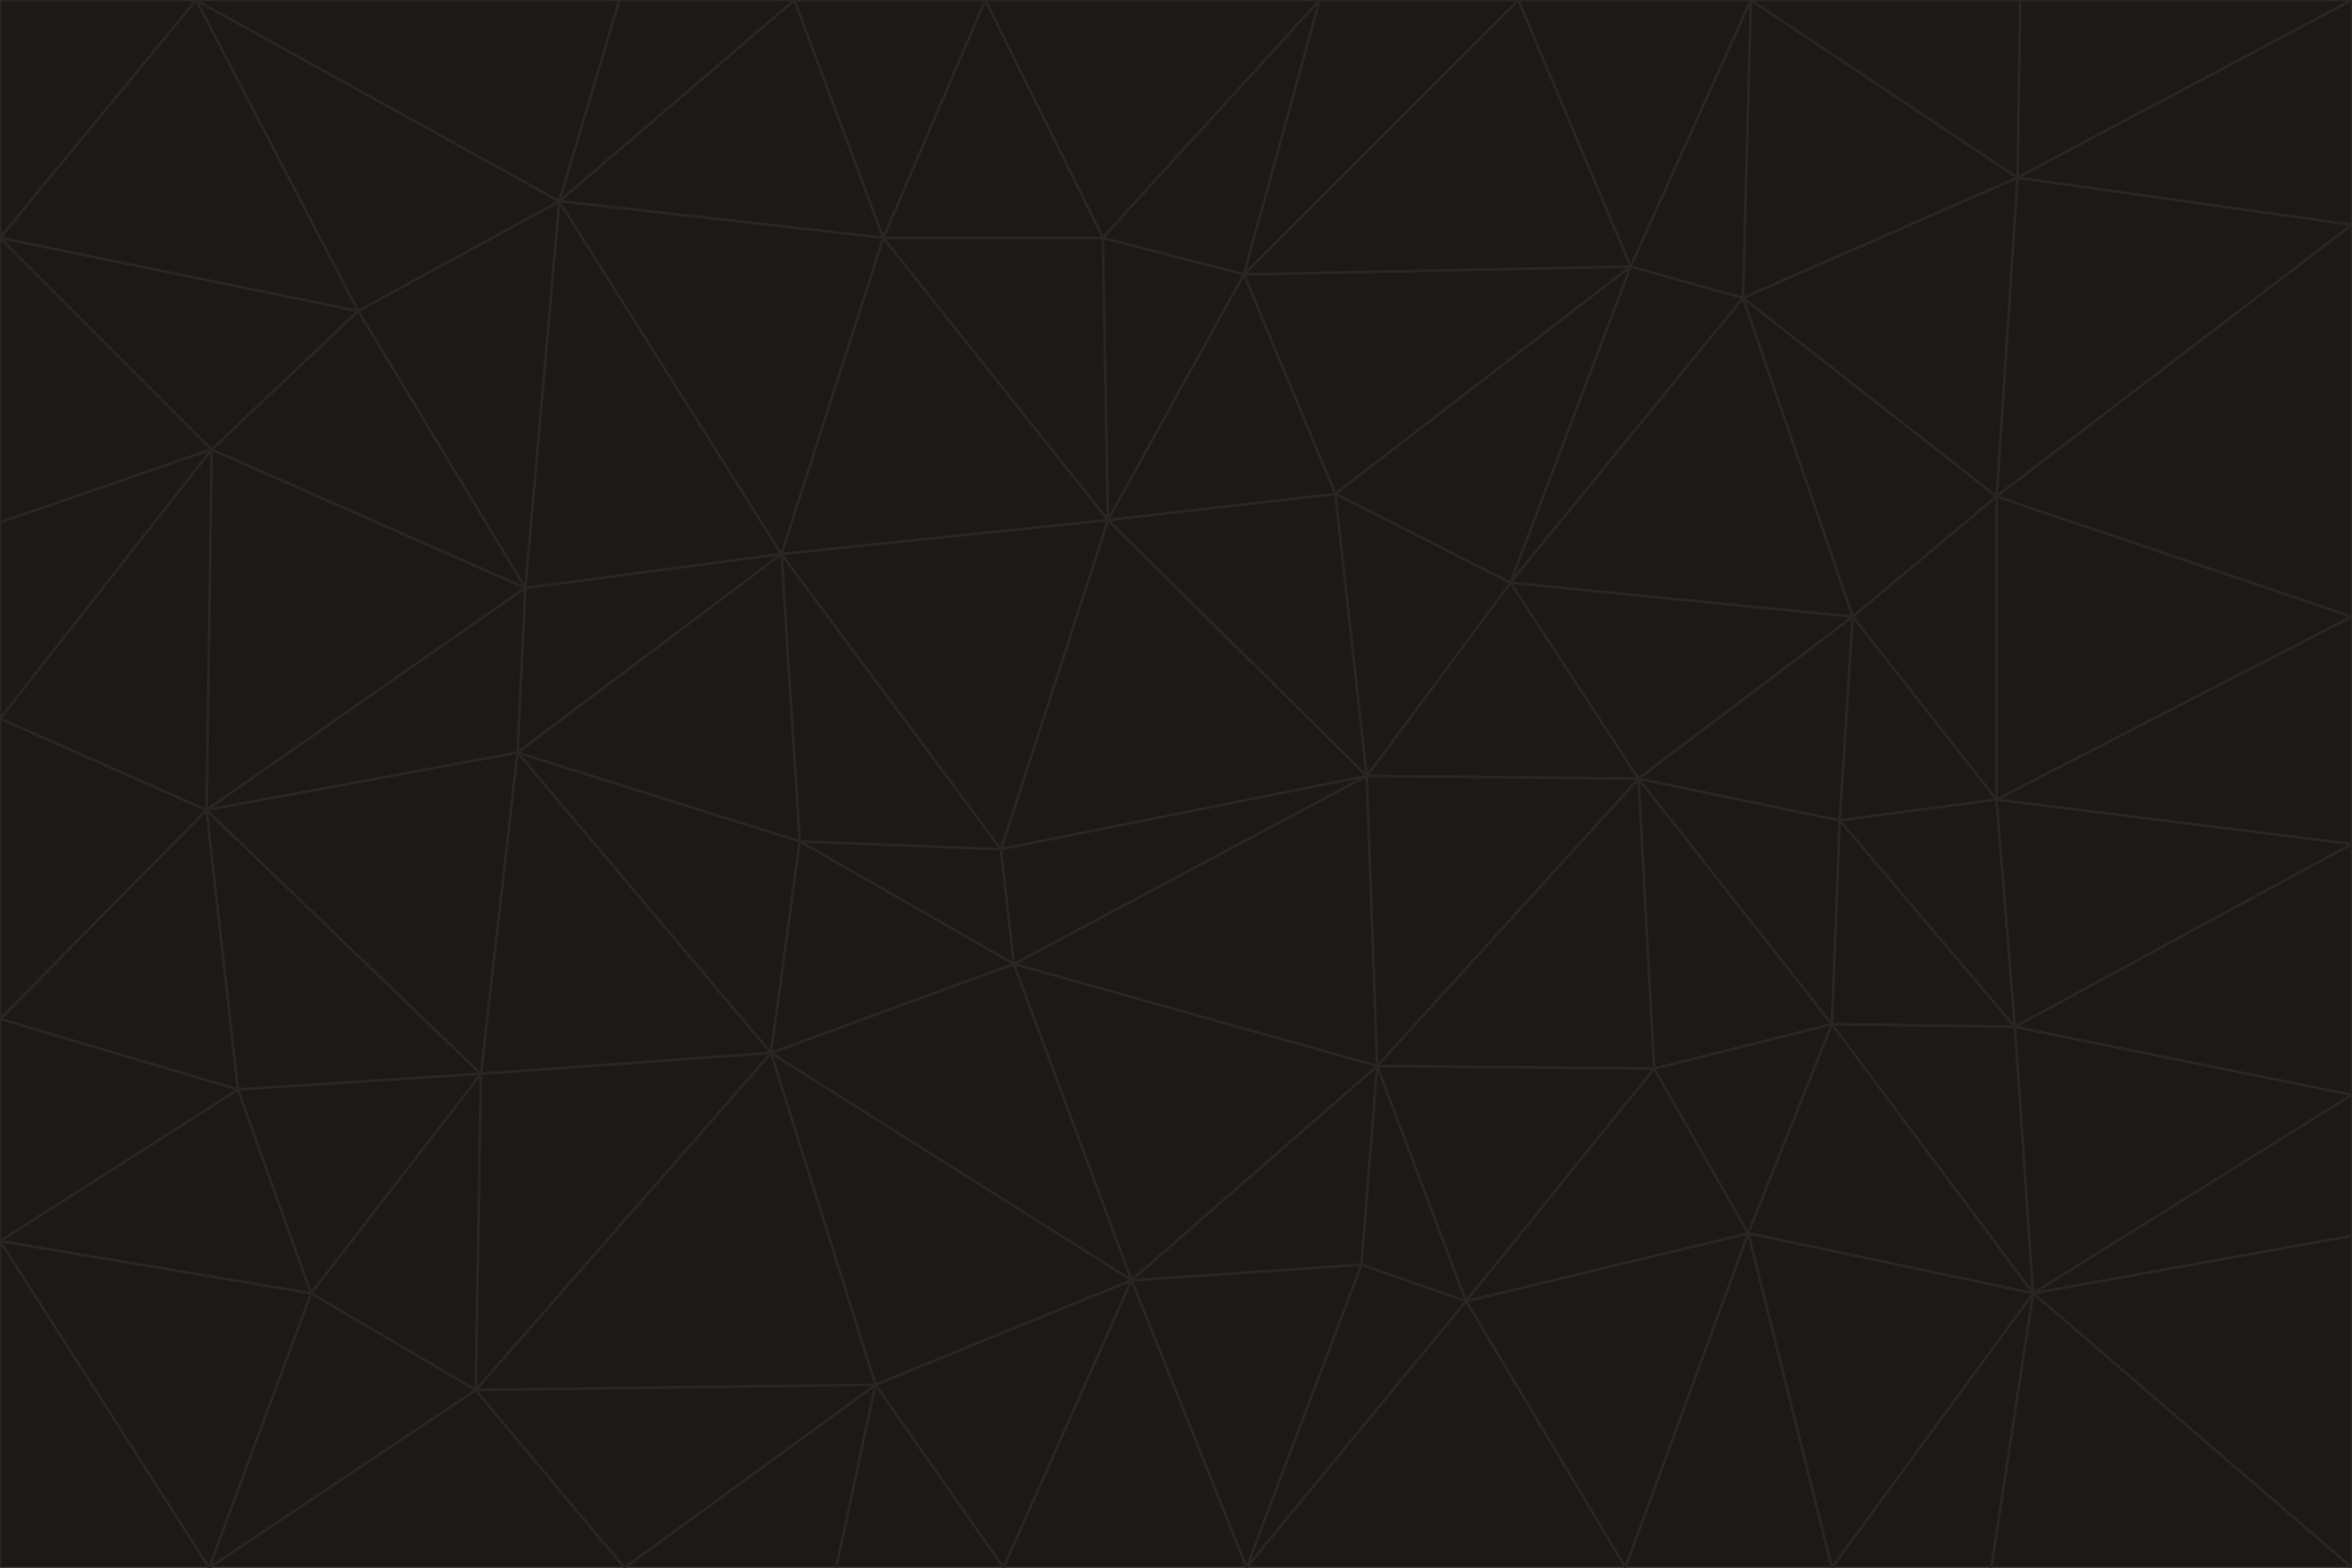 <svg id="visual" viewBox="0 0 900 600" width="900" height="600" xmlns="http://www.w3.org/2000/svg" xmlns:xlink="http://www.w3.org/1999/xlink" version="1.1"><g stroke-width="1" stroke-linejoin="bevel"><path d="M383 325L306 322L388 369Z" fill="#1c1917" stroke="#292524"></path><path d="M306 322L295 403L388 369Z" fill="#1c1917" stroke="#292524"></path><path d="M383 325L299 212L306 322Z" fill="#1c1917" stroke="#292524"></path><path d="M306 322L198 288L295 403Z" fill="#1c1917" stroke="#292524"></path><path d="M299 212L198 288L306 322Z" fill="#1c1917" stroke="#292524"></path><path d="M295 403L433 490L388 369Z" fill="#1c1917" stroke="#292524"></path><path d="M523 297L424 199L383 325Z" fill="#1c1917" stroke="#292524"></path><path d="M198 288L184 411L295 403Z" fill="#1c1917" stroke="#292524"></path><path d="M295 403L335 530L433 490Z" fill="#1c1917" stroke="#292524"></path><path d="M523 297L383 325L388 369Z" fill="#1c1917" stroke="#292524"></path><path d="M383 325L424 199L299 212Z" fill="#1c1917" stroke="#292524"></path><path d="M182 532L335 530L295 403Z" fill="#1c1917" stroke="#292524"></path><path d="M527 408L523 297L388 369Z" fill="#1c1917" stroke="#292524"></path><path d="M299 212L201 225L198 288Z" fill="#1c1917" stroke="#292524"></path><path d="M79 310L91 417L184 411Z" fill="#1c1917" stroke="#292524"></path><path d="M433 490L527 408L388 369Z" fill="#1c1917" stroke="#292524"></path><path d="M477 600L521 484L433 490Z" fill="#1c1917" stroke="#292524"></path><path d="M433 490L521 484L527 408Z" fill="#1c1917" stroke="#292524"></path><path d="M523 297L511 189L424 199Z" fill="#1c1917" stroke="#292524"></path><path d="M424 199L338 91L299 212Z" fill="#1c1917" stroke="#292524"></path><path d="M184 411L182 532L295 403Z" fill="#1c1917" stroke="#292524"></path><path d="M239 600L320 600L335 530Z" fill="#1c1917" stroke="#292524"></path><path d="M335 530L384 600L433 490Z" fill="#1c1917" stroke="#292524"></path><path d="M320 600L384 600L335 530Z" fill="#1c1917" stroke="#292524"></path><path d="M79 310L184 411L198 288Z" fill="#1c1917" stroke="#292524"></path><path d="M184 411L119 495L182 532Z" fill="#1c1917" stroke="#292524"></path><path d="M422 91L338 91L424 199Z" fill="#1c1917" stroke="#292524"></path><path d="M299 212L214 77L201 225Z" fill="#1c1917" stroke="#292524"></path><path d="M477 600L561 498L521 484Z" fill="#1c1917" stroke="#292524"></path><path d="M521 484L561 498L527 408Z" fill="#1c1917" stroke="#292524"></path><path d="M627 298L578 223L523 297Z" fill="#1c1917" stroke="#292524"></path><path d="M523 297L578 223L511 189Z" fill="#1c1917" stroke="#292524"></path><path d="M91 417L119 495L184 411Z" fill="#1c1917" stroke="#292524"></path><path d="M627 298L523 297L527 408Z" fill="#1c1917" stroke="#292524"></path><path d="M476 105L422 91L424 199Z" fill="#1c1917" stroke="#292524"></path><path d="M81 172L79 310L201 225Z" fill="#1c1917" stroke="#292524"></path><path d="M201 225L79 310L198 288Z" fill="#1c1917" stroke="#292524"></path><path d="M80 600L239 600L182 532Z" fill="#1c1917" stroke="#292524"></path><path d="M182 532L239 600L335 530Z" fill="#1c1917" stroke="#292524"></path><path d="M476 105L424 199L511 189Z" fill="#1c1917" stroke="#292524"></path><path d="M624 102L476 105L511 189Z" fill="#1c1917" stroke="#292524"></path><path d="M384 600L477 600L433 490Z" fill="#1c1917" stroke="#292524"></path><path d="M633 409L627 298L527 408Z" fill="#1c1917" stroke="#292524"></path><path d="M561 498L633 409L527 408Z" fill="#1c1917" stroke="#292524"></path><path d="M304 0L214 77L338 91Z" fill="#1c1917" stroke="#292524"></path><path d="M338 91L214 77L299 212Z" fill="#1c1917" stroke="#292524"></path><path d="M214 77L137 119L201 225Z" fill="#1c1917" stroke="#292524"></path><path d="M137 119L81 172L201 225Z" fill="#1c1917" stroke="#292524"></path><path d="M91 417L0 475L119 495Z" fill="#1c1917" stroke="#292524"></path><path d="M79 310L0 390L91 417Z" fill="#1c1917" stroke="#292524"></path><path d="M0 275L0 390L79 310Z" fill="#1c1917" stroke="#292524"></path><path d="M622 600L669 472L561 498Z" fill="#1c1917" stroke="#292524"></path><path d="M561 498L669 472L633 409Z" fill="#1c1917" stroke="#292524"></path><path d="M633 409L701 392L627 298Z" fill="#1c1917" stroke="#292524"></path><path d="M81 172L0 275L79 310Z" fill="#1c1917" stroke="#292524"></path><path d="M505 0L377 0L422 91Z" fill="#1c1917" stroke="#292524"></path><path d="M422 91L377 0L338 91Z" fill="#1c1917" stroke="#292524"></path><path d="M377 0L304 0L338 91Z" fill="#1c1917" stroke="#292524"></path><path d="M214 77L75 0L137 119Z" fill="#1c1917" stroke="#292524"></path><path d="M669 472L701 392L633 409Z" fill="#1c1917" stroke="#292524"></path><path d="M627 298L709 236L578 223Z" fill="#1c1917" stroke="#292524"></path><path d="M119 495L80 600L182 532Z" fill="#1c1917" stroke="#292524"></path><path d="M0 475L80 600L119 495Z" fill="#1c1917" stroke="#292524"></path><path d="M701 392L704 314L627 298Z" fill="#1c1917" stroke="#292524"></path><path d="M578 223L624 102L511 189Z" fill="#1c1917" stroke="#292524"></path><path d="M476 105L505 0L422 91Z" fill="#1c1917" stroke="#292524"></path><path d="M0 390L0 475L91 417Z" fill="#1c1917" stroke="#292524"></path><path d="M304 0L237 0L214 77Z" fill="#1c1917" stroke="#292524"></path><path d="M0 91L0 200L81 172Z" fill="#1c1917" stroke="#292524"></path><path d="M477 600L622 600L561 498Z" fill="#1c1917" stroke="#292524"></path><path d="M771 393L704 314L701 392Z" fill="#1c1917" stroke="#292524"></path><path d="M0 91L81 172L137 119Z" fill="#1c1917" stroke="#292524"></path><path d="M81 172L0 200L0 275Z" fill="#1c1917" stroke="#292524"></path><path d="M667 114L624 102L578 223Z" fill="#1c1917" stroke="#292524"></path><path d="M704 314L709 236L627 298Z" fill="#1c1917" stroke="#292524"></path><path d="M764 306L709 236L704 314Z" fill="#1c1917" stroke="#292524"></path><path d="M581 0L505 0L476 105Z" fill="#1c1917" stroke="#292524"></path><path d="M709 236L667 114L578 223Z" fill="#1c1917" stroke="#292524"></path><path d="M624 102L581 0L476 105Z" fill="#1c1917" stroke="#292524"></path><path d="M771 393L701 392L778 495Z" fill="#1c1917" stroke="#292524"></path><path d="M771 393L764 306L704 314Z" fill="#1c1917" stroke="#292524"></path><path d="M709 236L764 190L667 114Z" fill="#1c1917" stroke="#292524"></path><path d="M0 475L0 600L80 600Z" fill="#1c1917" stroke="#292524"></path><path d="M670 0L581 0L624 102Z" fill="#1c1917" stroke="#292524"></path><path d="M778 495L701 392L669 472Z" fill="#1c1917" stroke="#292524"></path><path d="M75 0L0 91L137 119Z" fill="#1c1917" stroke="#292524"></path><path d="M622 600L701 600L669 472Z" fill="#1c1917" stroke="#292524"></path><path d="M237 0L75 0L214 77Z" fill="#1c1917" stroke="#292524"></path><path d="M764 306L764 190L709 236Z" fill="#1c1917" stroke="#292524"></path><path d="M667 114L670 0L624 102Z" fill="#1c1917" stroke="#292524"></path><path d="M900 236L764 190L764 306Z" fill="#1c1917" stroke="#292524"></path><path d="M701 600L778 495L669 472Z" fill="#1c1917" stroke="#292524"></path><path d="M900 86L772 68L764 190Z" fill="#1c1917" stroke="#292524"></path><path d="M772 68L670 0L667 114Z" fill="#1c1917" stroke="#292524"></path><path d="M701 600L762 600L778 495Z" fill="#1c1917" stroke="#292524"></path><path d="M75 0L0 0L0 91Z" fill="#1c1917" stroke="#292524"></path><path d="M900 323L764 306L771 393Z" fill="#1c1917" stroke="#292524"></path><path d="M764 190L772 68L667 114Z" fill="#1c1917" stroke="#292524"></path><path d="M900 0L773 0L772 68Z" fill="#1c1917" stroke="#292524"></path><path d="M772 68L773 0L670 0Z" fill="#1c1917" stroke="#292524"></path><path d="M900 419L771 393L778 495Z" fill="#1c1917" stroke="#292524"></path><path d="M900 419L900 323L771 393Z" fill="#1c1917" stroke="#292524"></path><path d="M900 473L900 419L778 495Z" fill="#1c1917" stroke="#292524"></path><path d="M900 323L900 236L764 306Z" fill="#1c1917" stroke="#292524"></path><path d="M900 600L900 473L778 495Z" fill="#1c1917" stroke="#292524"></path><path d="M762 600L900 600L778 495Z" fill="#1c1917" stroke="#292524"></path><path d="M900 236L900 86L764 190Z" fill="#1c1917" stroke="#292524"></path><path d="M900 86L900 0L772 68Z" fill="#1c1917" stroke="#292524"></path></g></svg>